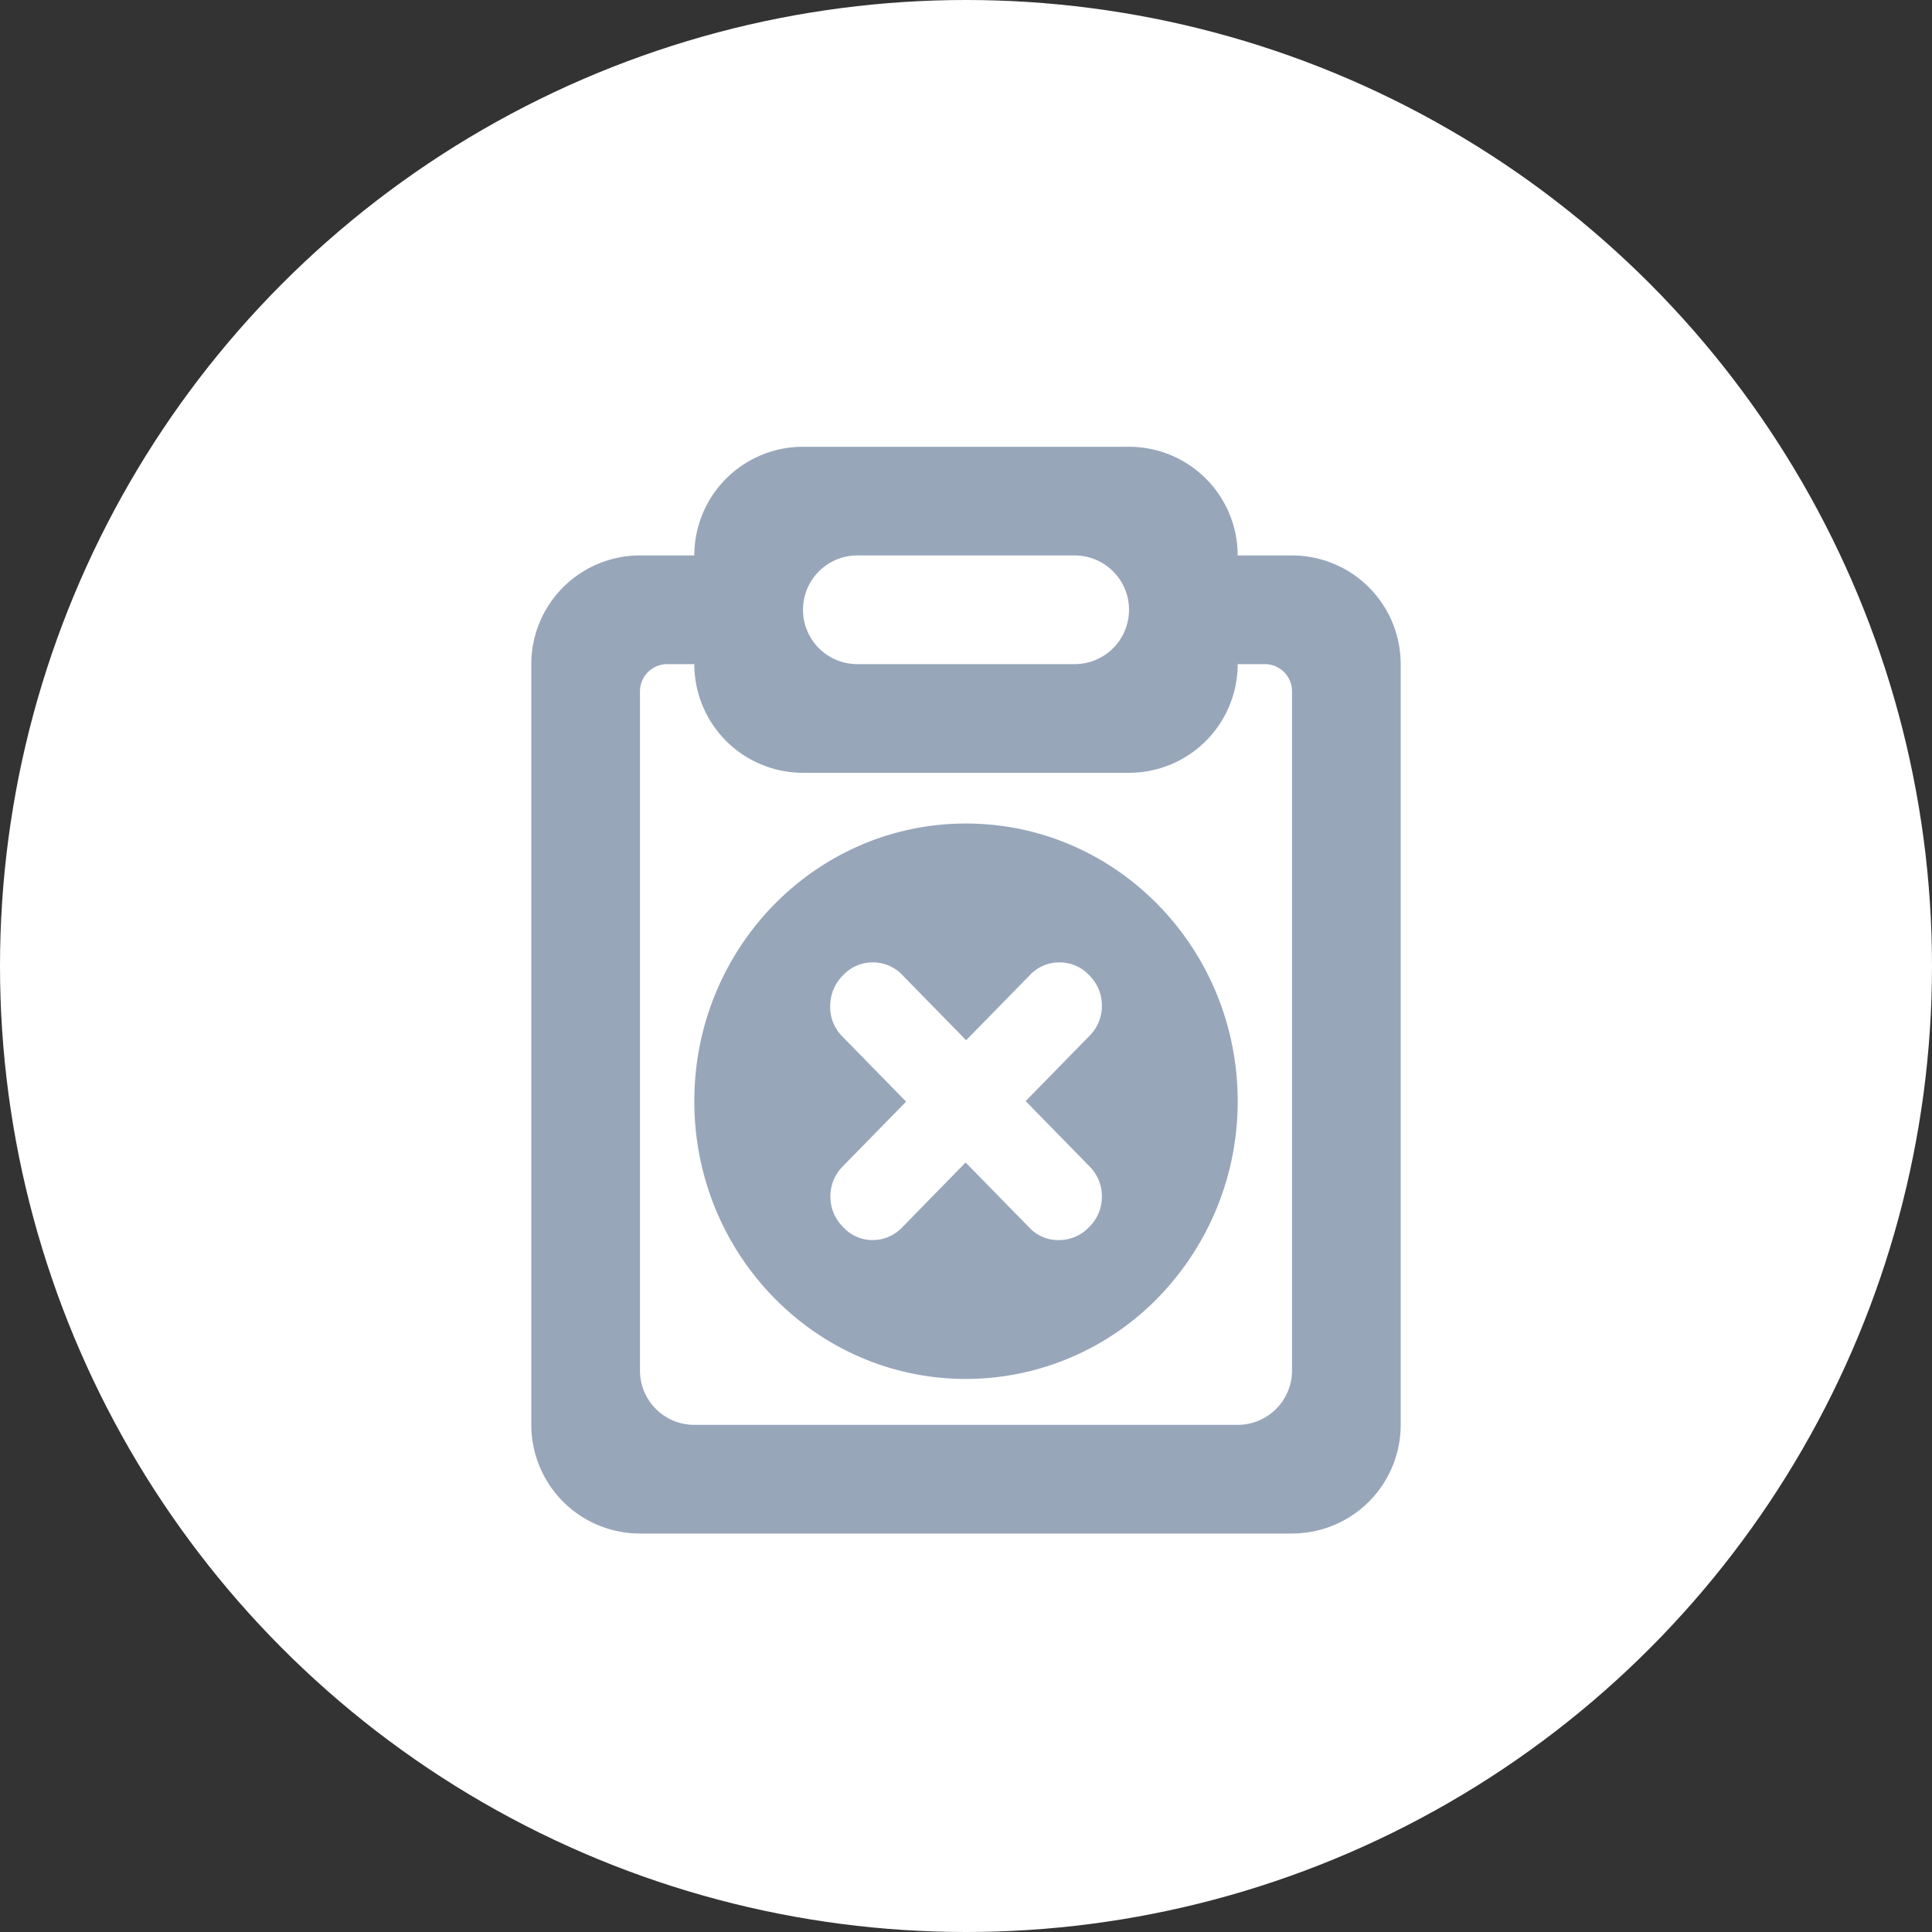 <svg xmlns="http://www.w3.org/2000/svg" xmlns:xlink="http://www.w3.org/1999/xlink" width="40" height="40" viewBox="0 0 40 40">
    <rect x="0" y="0" width="40" height="40" fill="#333333" stroke="none"/>
    <defs>
        <path id="a" d="M26.75 28.375V14.312a.563.563 0 0 0-.563-.562h-.562a2.25 2.25 0 0 1-2.25 2.25h-6.75a2.25 2.25 0 0 1-2.25-2.25h-.563a.563.563 0 0 0-.562.563v14.062c0 .621.504 1.125 1.125 1.125h11.25c.621 0 1.125-.504 1.125-1.125zM22.25 11.5h-4.5a1.125 1.125 0 0 0 0 2.25h4.5a1.125 1.125 0 0 0 0-2.25zm3.375 0h1.125A2.25 2.25 0 0 1 29 13.75V29.5a2.25 2.25 0 0 1-2.25 2.25h-13.5A2.25 2.25 0 0 1 11 29.5V13.75a2.25 2.25 0 0 1 2.25-2.25h1.125a2.25 2.25 0 0 1 2.25-2.25h6.75a2.25 2.25 0 0 1 2.25 2.25zM20 28.55c-3.107 0-5.625-2.574-5.625-5.75s2.518-5.75 5.625-5.75 5.625 2.574 5.625 5.75a5.815 5.815 0 0 1-1.648 4.066A5.564 5.564 0 0 1 20 28.55zm2.551-4.407l-1.316-1.346 1.316-1.345a.871.871 0 0 0 .262-.63.871.871 0 0 0-.262-.63.834.834 0 0 0-.616-.267.834.834 0 0 0-.616.267l-1.316 1.345-1.316-1.345a.834.834 0 0 0-.617-.267.834.834 0 0 0-.616.267.897.897 0 0 0-.266.635.859.859 0 0 0 .256.636l1.316 1.345-1.306 1.335a.871.871 0 0 0-.261.63c0 .242.087.452.261.63a.828.828 0 0 0 .621.272.848.848 0 0 0 .612-.272l1.305-1.335 1.316 1.345a.822.822 0 0 0 .622.262.859.859 0 0 0 .621-.272.871.871 0 0 0 .262-.63.871.871 0 0 0-.262-.63z"/>
    </defs>
    <g fill="none" fill-rule="evenodd">
        <circle cx="20" cy="20" r="20" fill="#FFF"/>
        <use fill="#98A6BA" xlink:href="#a"/>
    </g>
</svg>
